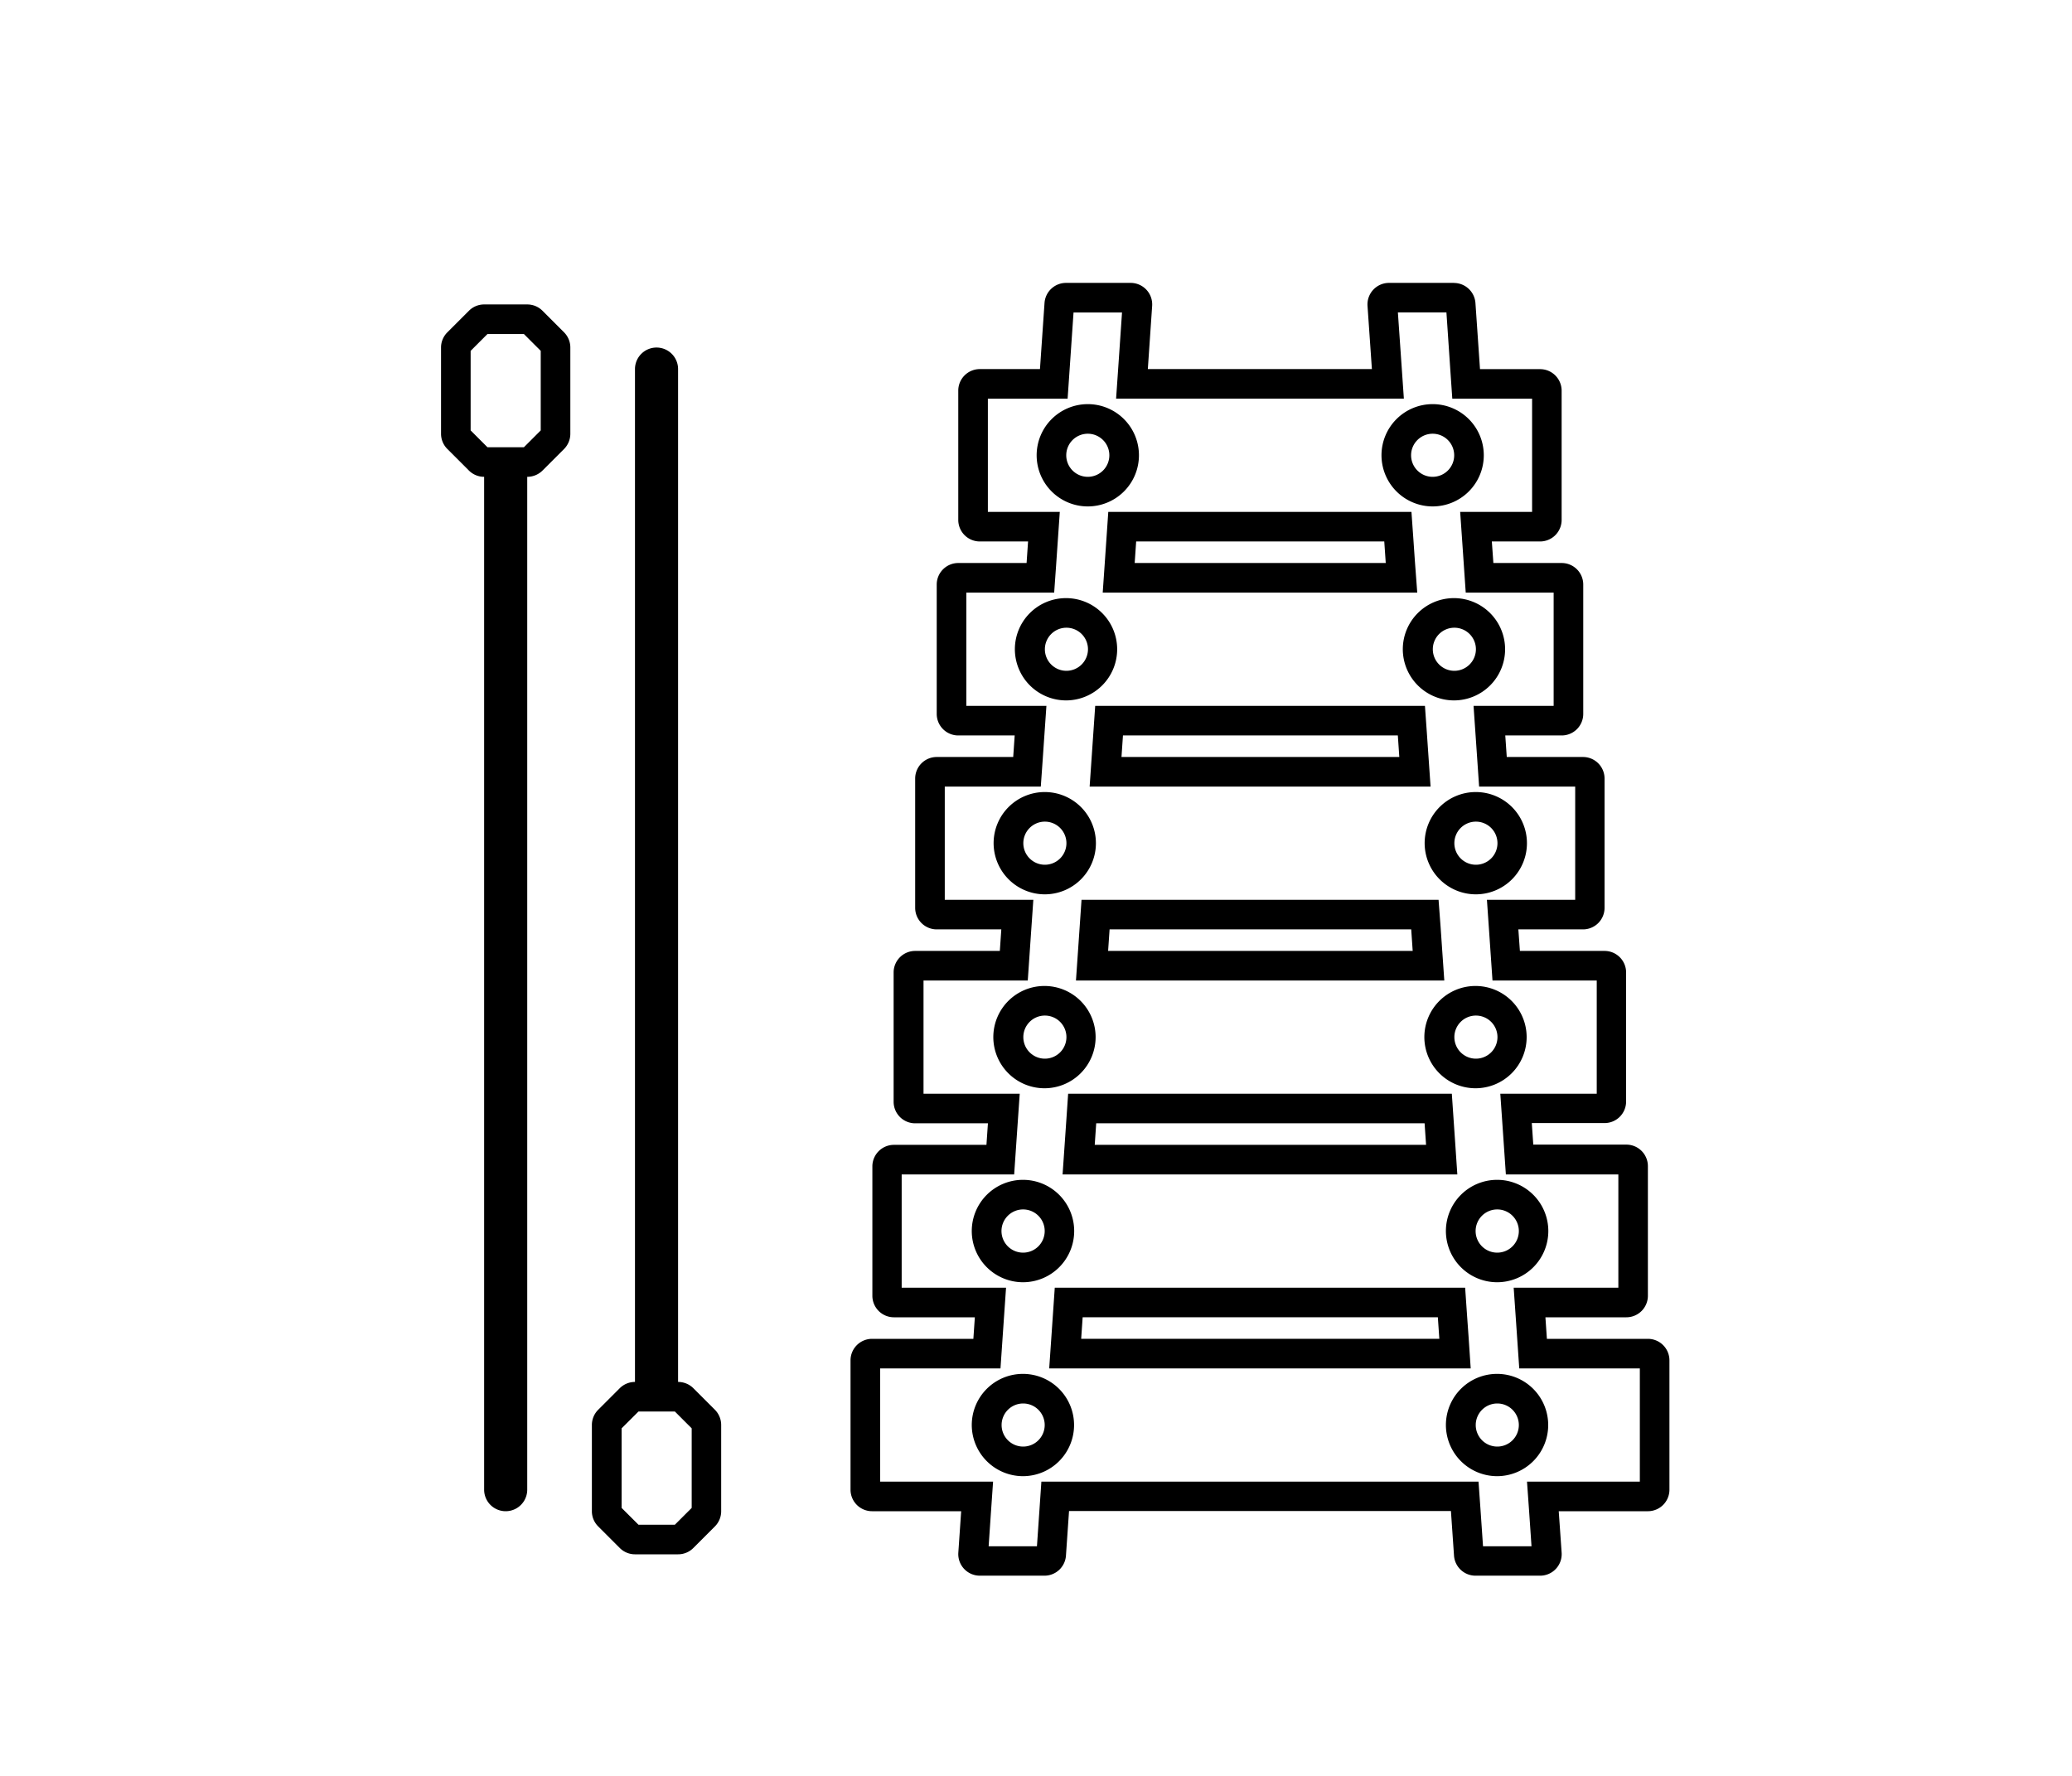 <svg id="Calque_1" data-name="Calque 1" xmlns="http://www.w3.org/2000/svg" viewBox="0 0 350 300"><title>selected</title><path d="M88.5,56.43l2.84,2.84V72.71L88.5,75.55H82.34L79.5,72.71V59.27l2.84-2.84H88.5m.56-5H81.78a3.61,3.61,0,0,0-2.57,1.07l-3.64,3.64a3.61,3.61,0,0,0-1.07,2.57V73.27a3.63,3.63,0,0,0,1.07,2.58l3.64,3.64a3.64,3.64,0,0,0,2.57,1.06v171.1a3.64,3.64,0,0,0,7.28,0V80.55a3.66,3.66,0,0,0,2.58-1.06l3.64-3.64a3.66,3.66,0,0,0,1.06-2.58V58.71a3.64,3.64,0,0,0-1.06-2.57L91.64,52.5a3.63,3.63,0,0,0-2.58-1.07Z"/><path d="M114,238.45l2.84,2.84v13.44L114,257.57h-6.15L105,254.73V241.29l2.85-2.84H114M110.9,58.71a3.64,3.64,0,0,0-3.64,3.64v171.1a3.64,3.64,0,0,0-2.57,1.06l-3.64,3.64a3.63,3.63,0,0,0-1.07,2.58v14.56a3.61,3.61,0,0,0,1.07,2.57l3.64,3.64a3.61,3.61,0,0,0,2.57,1.07h7.28a3.61,3.61,0,0,0,2.58-1.07l3.64-3.64a3.64,3.64,0,0,0,1.06-2.57V240.73a3.66,3.66,0,0,0-1.06-2.58l-3.64-3.64a3.65,3.65,0,0,0-2.58-1.06V62.35a3.64,3.64,0,0,0-3.64-3.64Z"/><path d="M244.33,52.79,245,62.7l.32,4.65H258.8V86.47H246.65l.37,5.35.25,3.64.32,4.65h14.85v19.13H248.91l.37,5.34.25,3.64.32,4.66h16.23V152H251.17l.37,5.34.25,3.64.32,4.66h17.61v19.12H253.43l.37,5.35.25,3.64.32,4.65h19v19.13H255.69l.37,5.34.25,3.64.32,4.66H277v19.12H257.94l.38,5.35.38,5.57h-8.19l-.43-6.27-.33-4.65H175.91l-.32,4.66-.43,6.26H167l.38-5.58.37-5.34H148.67V231.17H169l.32-4.66.25-3.64.37-5.34H152.31V198.4h19l.32-4.65.25-3.64.37-5.35H156V165.64h17.61l.32-4.66.25-3.64.37-5.34H159.59V132.88h16.22l.33-4.66.25-3.64.37-5.34H163.23V100.11h14.84l.33-4.65.25-3.64.37-5.35H166.87V67.35h13.47l.32-4.66.68-9.9h8.19L188.9,62l-.37,5.34h48.61L236.77,62l-.64-9.22h8.2M242,85.55a8.64,8.64,0,1,0-8.64-8.64A8.65,8.65,0,0,0,242,85.55m-58.25,0a8.64,8.64,0,1,0-8.64-8.64,8.64,8.64,0,0,0,8.64,8.64m2.56,14.56H239.4L239,94.77l-.25-3.64-.33-4.66H187.21l-.32,4.66-.25,3.64-.37,5.34m59.33,18.21a8.64,8.64,0,1,0-8.64-8.64,8.66,8.66,0,0,0,8.64,8.64m-65.53,0a8.64,8.64,0,1,0-8.64-8.64,8.66,8.66,0,0,0,8.64,8.64M184,132.88h57.65l-.37-5.35-.25-3.64-.33-4.65H185l-.32,4.65-.25,3.64-.37,5.35m65.23,18.2a8.64,8.64,0,1,0-8.64-8.64,8.66,8.66,0,0,0,8.64,8.64m-72.81,0a8.64,8.64,0,1,0-8.64-8.64,8.66,8.66,0,0,0,8.64,8.64m5.32,14.56h62.17l-.37-5.34-.25-3.64L243,152H182.69l-.32,4.66-.25,3.64-.37,5.34m67.49,18.2a8.64,8.64,0,1,0-8.64-8.64,8.65,8.65,0,0,0,8.64,8.64m-72.81,0a8.64,8.64,0,1,0-8.64-8.64,8.65,8.65,0,0,0,8.64,8.64m3.06,14.56h66.68l-.36-5.34-.25-3.64-.32-4.66H180.43l-.32,4.66-.25,3.64-.37,5.34m73.39,18.21a8.65,8.65,0,1,0-8.64-8.65,8.66,8.66,0,0,0,8.64,8.65m-80.09,0a8.65,8.65,0,1,0-8.64-8.65,8.66,8.66,0,0,0,8.64,8.65m4.44,14.56h71.2l-.36-5.35-.26-3.64-.32-4.65H178.17l-.32,4.65-.25,3.64-.37,5.35m75.65,18.2a8.64,8.64,0,1,0-8.64-8.64,8.66,8.66,0,0,0,8.64,8.64m-80.09,0a8.64,8.64,0,1,0-8.64-8.64,8.66,8.66,0,0,0,8.64,8.64M245.6,47.79H234.68A3.64,3.64,0,0,0,231,51.68l.74,10.67H193.89l.73-10.67A3.64,3.64,0,0,0,191,47.79H180.07a3.64,3.64,0,0,0-3.63,3.39l-.77,11.17H165.51A3.64,3.64,0,0,0,161.87,66V87.83a3.64,3.64,0,0,0,3.64,3.64h8.15l-.25,3.64H161.87a3.64,3.64,0,0,0-3.64,3.64V120.6a3.64,3.64,0,0,0,3.64,3.64h9.53l-.25,3.64H158.23a3.64,3.64,0,0,0-3.64,3.64v21.84a3.64,3.64,0,0,0,3.64,3.64h10.91l-.25,3.64h-14.3a3.64,3.64,0,0,0-3.64,3.64v21.84a3.64,3.64,0,0,0,3.64,3.64h12.29l-.25,3.64H151a3.64,3.64,0,0,0-3.64,3.64v21.85a3.64,3.64,0,0,0,3.64,3.64h13.67l-.25,3.64H147.31a3.64,3.64,0,0,0-3.64,3.64v21.84a3.64,3.64,0,0,0,3.64,3.64h15.05l-.48,7a3.64,3.64,0,0,0,3.63,3.89h10.92a3.64,3.64,0,0,0,3.63-3.39l.52-7.53h64.51l.52,7.53a3.64,3.64,0,0,0,3.63,3.39h10.92a3.64,3.64,0,0,0,3.63-3.89l-.49-7h15.06a3.64,3.64,0,0,0,3.64-3.64V229.81a3.64,3.64,0,0,0-3.64-3.64H261.3l-.25-3.64h13.67a3.64,3.64,0,0,0,3.64-3.64V197a3.64,3.64,0,0,0-3.64-3.64H259l-.25-3.64h12.29a3.64,3.64,0,0,0,3.64-3.64V164.28a3.64,3.64,0,0,0-3.64-3.64h-14.3l-.26-3.64h10.92a3.64,3.64,0,0,0,3.64-3.64V131.52a3.64,3.64,0,0,0-3.64-3.64H254.52l-.25-3.64h9.53a3.64,3.64,0,0,0,3.64-3.64V98.75a3.64,3.64,0,0,0-3.64-3.64H252.26L252,91.47h8.15a3.64,3.64,0,0,0,3.64-3.64V66a3.64,3.64,0,0,0-3.64-3.64H250l-.77-11.17a3.65,3.65,0,0,0-3.63-3.39ZM242,80.55a3.64,3.64,0,1,1,3.64-3.64A3.64,3.64,0,0,1,242,80.55Zm-58.25,0a3.64,3.64,0,1,1,3.64-3.64,3.64,3.64,0,0,1-3.64,3.64Zm7.92,14.56.25-3.64h41.91l.25,3.64Zm54,18.21a3.64,3.64,0,1,1,3.64-3.64,3.65,3.65,0,0,1-3.64,3.64Zm-65.53,0a3.64,3.64,0,1,1,3.64-3.64,3.65,3.65,0,0,1-3.64,3.64Zm9.3,14.56.25-3.64h46.43l.25,3.64Zm59.87,18.2a3.64,3.64,0,1,1,3.64-3.64,3.64,3.64,0,0,1-3.64,3.64Zm-72.81,0a3.64,3.64,0,1,1,3.64-3.64,3.64,3.64,0,0,1-3.64,3.64Zm10.68,14.56.25-3.64h50.95l.25,3.64Zm62.13,18.2a3.64,3.64,0,1,1,3.64-3.64,3.64,3.64,0,0,1-3.64,3.64Zm-72.81,0a3.64,3.64,0,1,1,3.64-3.64,3.64,3.64,0,0,1-3.64,3.64Zm8.42,14.56.25-3.64h55.47l.25,3.64Zm68,18.21a3.65,3.65,0,1,1,3.64-3.65,3.65,3.65,0,0,1-3.64,3.65Zm-80.09,0a3.65,3.65,0,1,1,3.64-3.65,3.65,3.65,0,0,1-3.64,3.65Zm9.8,14.56.25-3.64h60l.25,3.64Zm70.29,18.2a3.64,3.64,0,1,1,3.64-3.64,3.64,3.64,0,0,1-3.64,3.64Zm-80.09,0a3.64,3.64,0,1,1,3.64-3.64,3.64,3.64,0,0,1-3.64,3.64Z"/></svg>